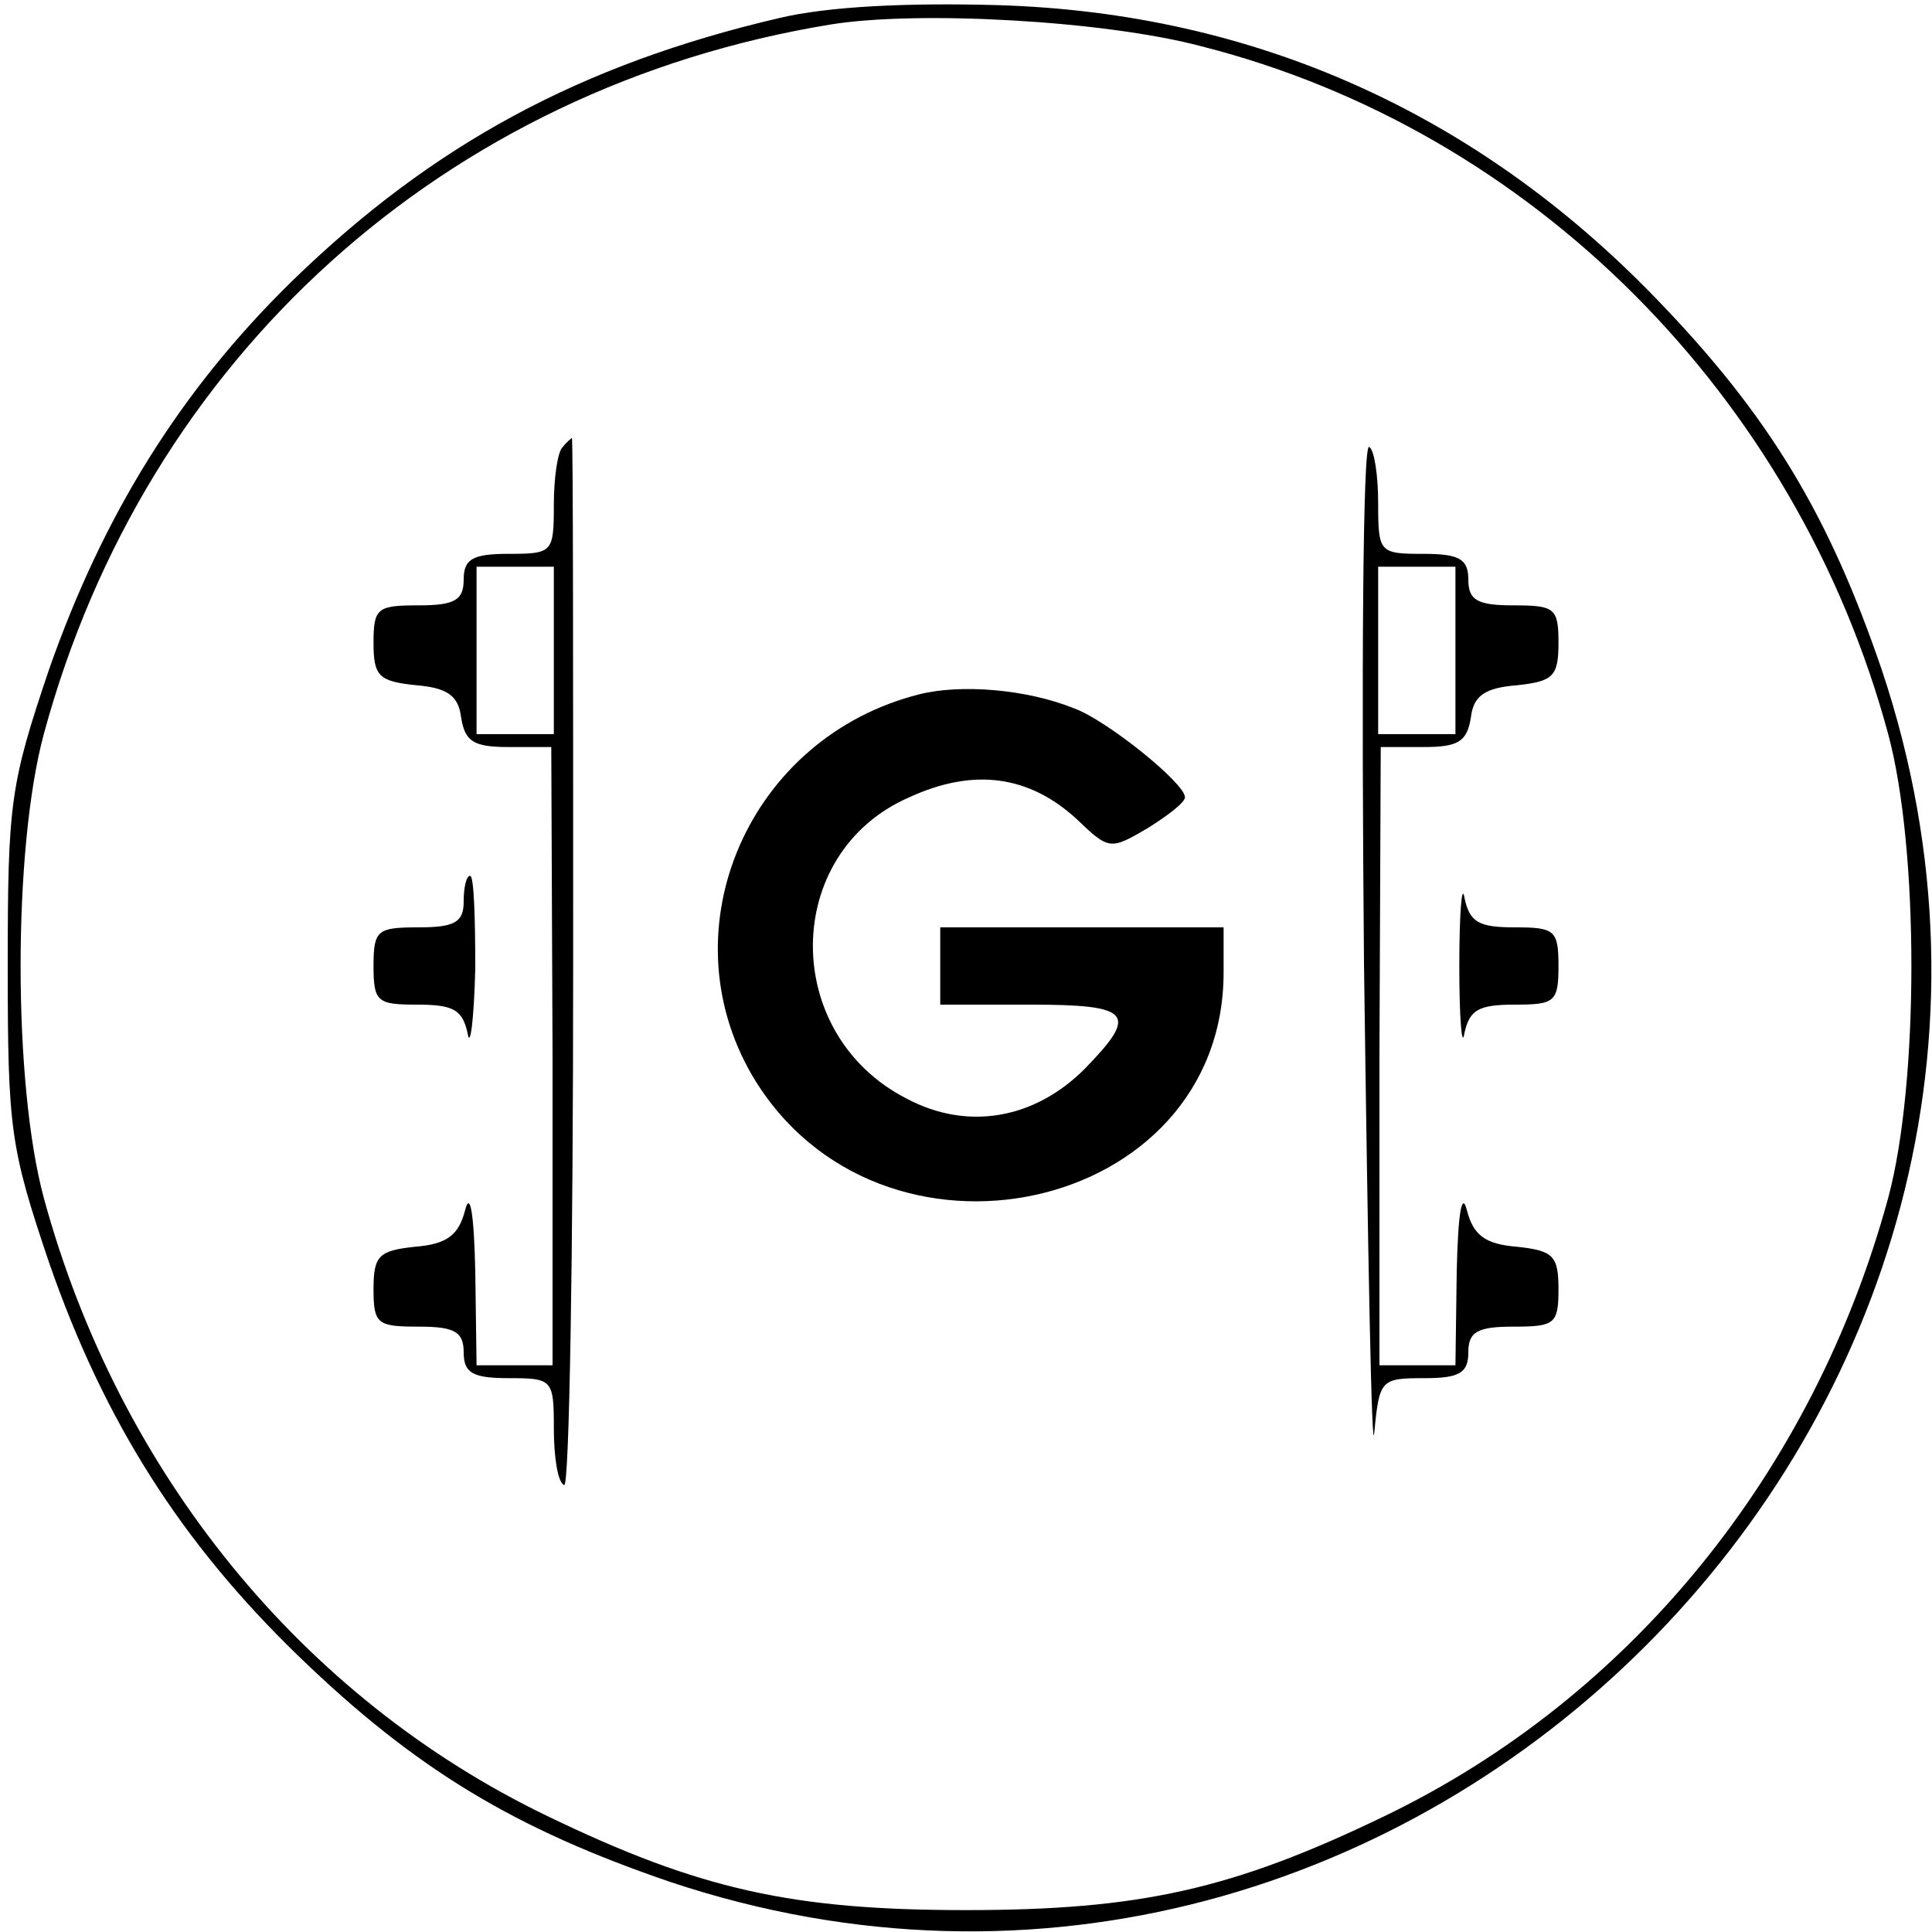 <?xml version="1.0" standalone="no"?>
<!DOCTYPE svg PUBLIC "-//W3C//DTD SVG 20010904//EN"
 "http://www.w3.org/TR/2001/REC-SVG-20010904/DTD/svg10.dtd">
<svg version="1.0" xmlns="http://www.w3.org/2000/svg"
 width="150pt" height="150pt" viewBox="0 0 150 150"
 preserveAspectRatio="xMidYMid meet">

<g transform="translate(0,150) scale(0.1,-0.1)"
fill="#000000" stroke="none">
<path d="M605 1486 c-154 -36 -269 -98 -378 -204 -87 -85 -147 -182 -189 -302
-30 -89 -32 -103 -32 -230 0 -127 2 -141 32 -230 43 -124 103 -218 194 -306
91 -88 168 -134 288 -175 574 -192 1133 367 941 941 -41 120 -87 197 -175 288
-139 144 -312 222 -511 228 -71 2 -132 -1 -170 -10z m328 -22 c256 -65 462
-271 533 -534 24 -89 24 -271 0 -360 -58 -213 -200 -388 -391 -480 -118 -57
-190 -73 -325 -73 -135 0 -207 16 -325 73 -191 92 -333 267 -391 480 -24 89
-24 271 0 360 79 292 311 502 611 551 68 11 213 3 288 -17z"/>
<path d="M437 1153 c-4 -3 -7 -24 -7 -45 0 -37 -1 -38 -35 -38 -28 0 -35 -4
-35 -20 0 -16 -7 -20 -35 -20 -32 0 -35 -2 -35 -29 0 -26 4 -30 33 -33 24 -2
33 -8 35 -25 3 -19 10 -23 37 -23 l33 0 1 -240 0 -240 -29 0 -30 0 -1 73 c-1
45 -4 63 -8 47 -5 -19 -14 -26 -39 -28 -28 -3 -32 -7 -32 -33 0 -27 3 -29 35
-29 28 0 35 -4 35 -20 0 -16 7 -20 35 -20 34 0 35 -1 35 -39 0 -22 3 -42 8
-44 4 -3 7 179 7 404 0 225 0 409 -1 409 0 0 -4 -3 -7 -7z m-7 -158 l0 -65
-30 0 -30 0 0 65 0 65 30 0 30 0 0 -65z"/>
<path d="M1059 752 c3 -224 6 -388 8 -364 4 41 5 42 39 42 27 0 34 4 34 20 0
16 7 20 35 20 32 0 35 2 35 29 0 26 -4 30 -32 33 -25 2 -34 9 -39 28 -4 16 -7
-2 -8 -47 l-1 -73 -30 0 -29 0 0 240 1 240 33 0 c27 0 34 4 37 23 2 17 11 23
36 25 28 3 32 7 32 33 0 27 -3 29 -35 29 -28 0 -35 4 -35 20 0 16 -7 20 -35
20 -34 0 -35 1 -35 39 0 22 -3 42 -7 44 -5 3 -6 -178 -4 -401z m71 243 l0 -65
-30 0 -30 0 0 65 0 65 30 0 30 0 0 -65z"/>
<path d="M714 961 c-132 -33 -197 -181 -130 -296 98 -166 366 -108 366 80 l0
35 -110 0 -110 0 0 -30 0 -30 70 0 c79 0 84 -7 42 -50 -39 -39 -91 -48 -138
-23 -98 50 -97 191 2 234 50 23 93 17 130 -17 25 -24 26 -24 55 -7 16 10 29
20 29 24 0 11 -61 60 -86 69 -37 15 -88 19 -120 11z"/>
<path d="M360 800 c0 -16 -7 -20 -35 -20 -32 0 -35 -2 -35 -30 0 -28 3 -30 34
-30 28 0 35 -4 39 -22 2 -13 5 10 6 50 0 39 -1 72 -4 72 -3 0 -5 -9 -5 -20z"/>
<path d="M1133 750 c0 -41 2 -65 4 -52 4 18 11 22 39 22 31 0 34 2 34 30 0 28
-3 30 -34 30 -28 0 -35 4 -39 23 -2 12 -4 -12 -4 -53z"/>
</g>
</svg>
